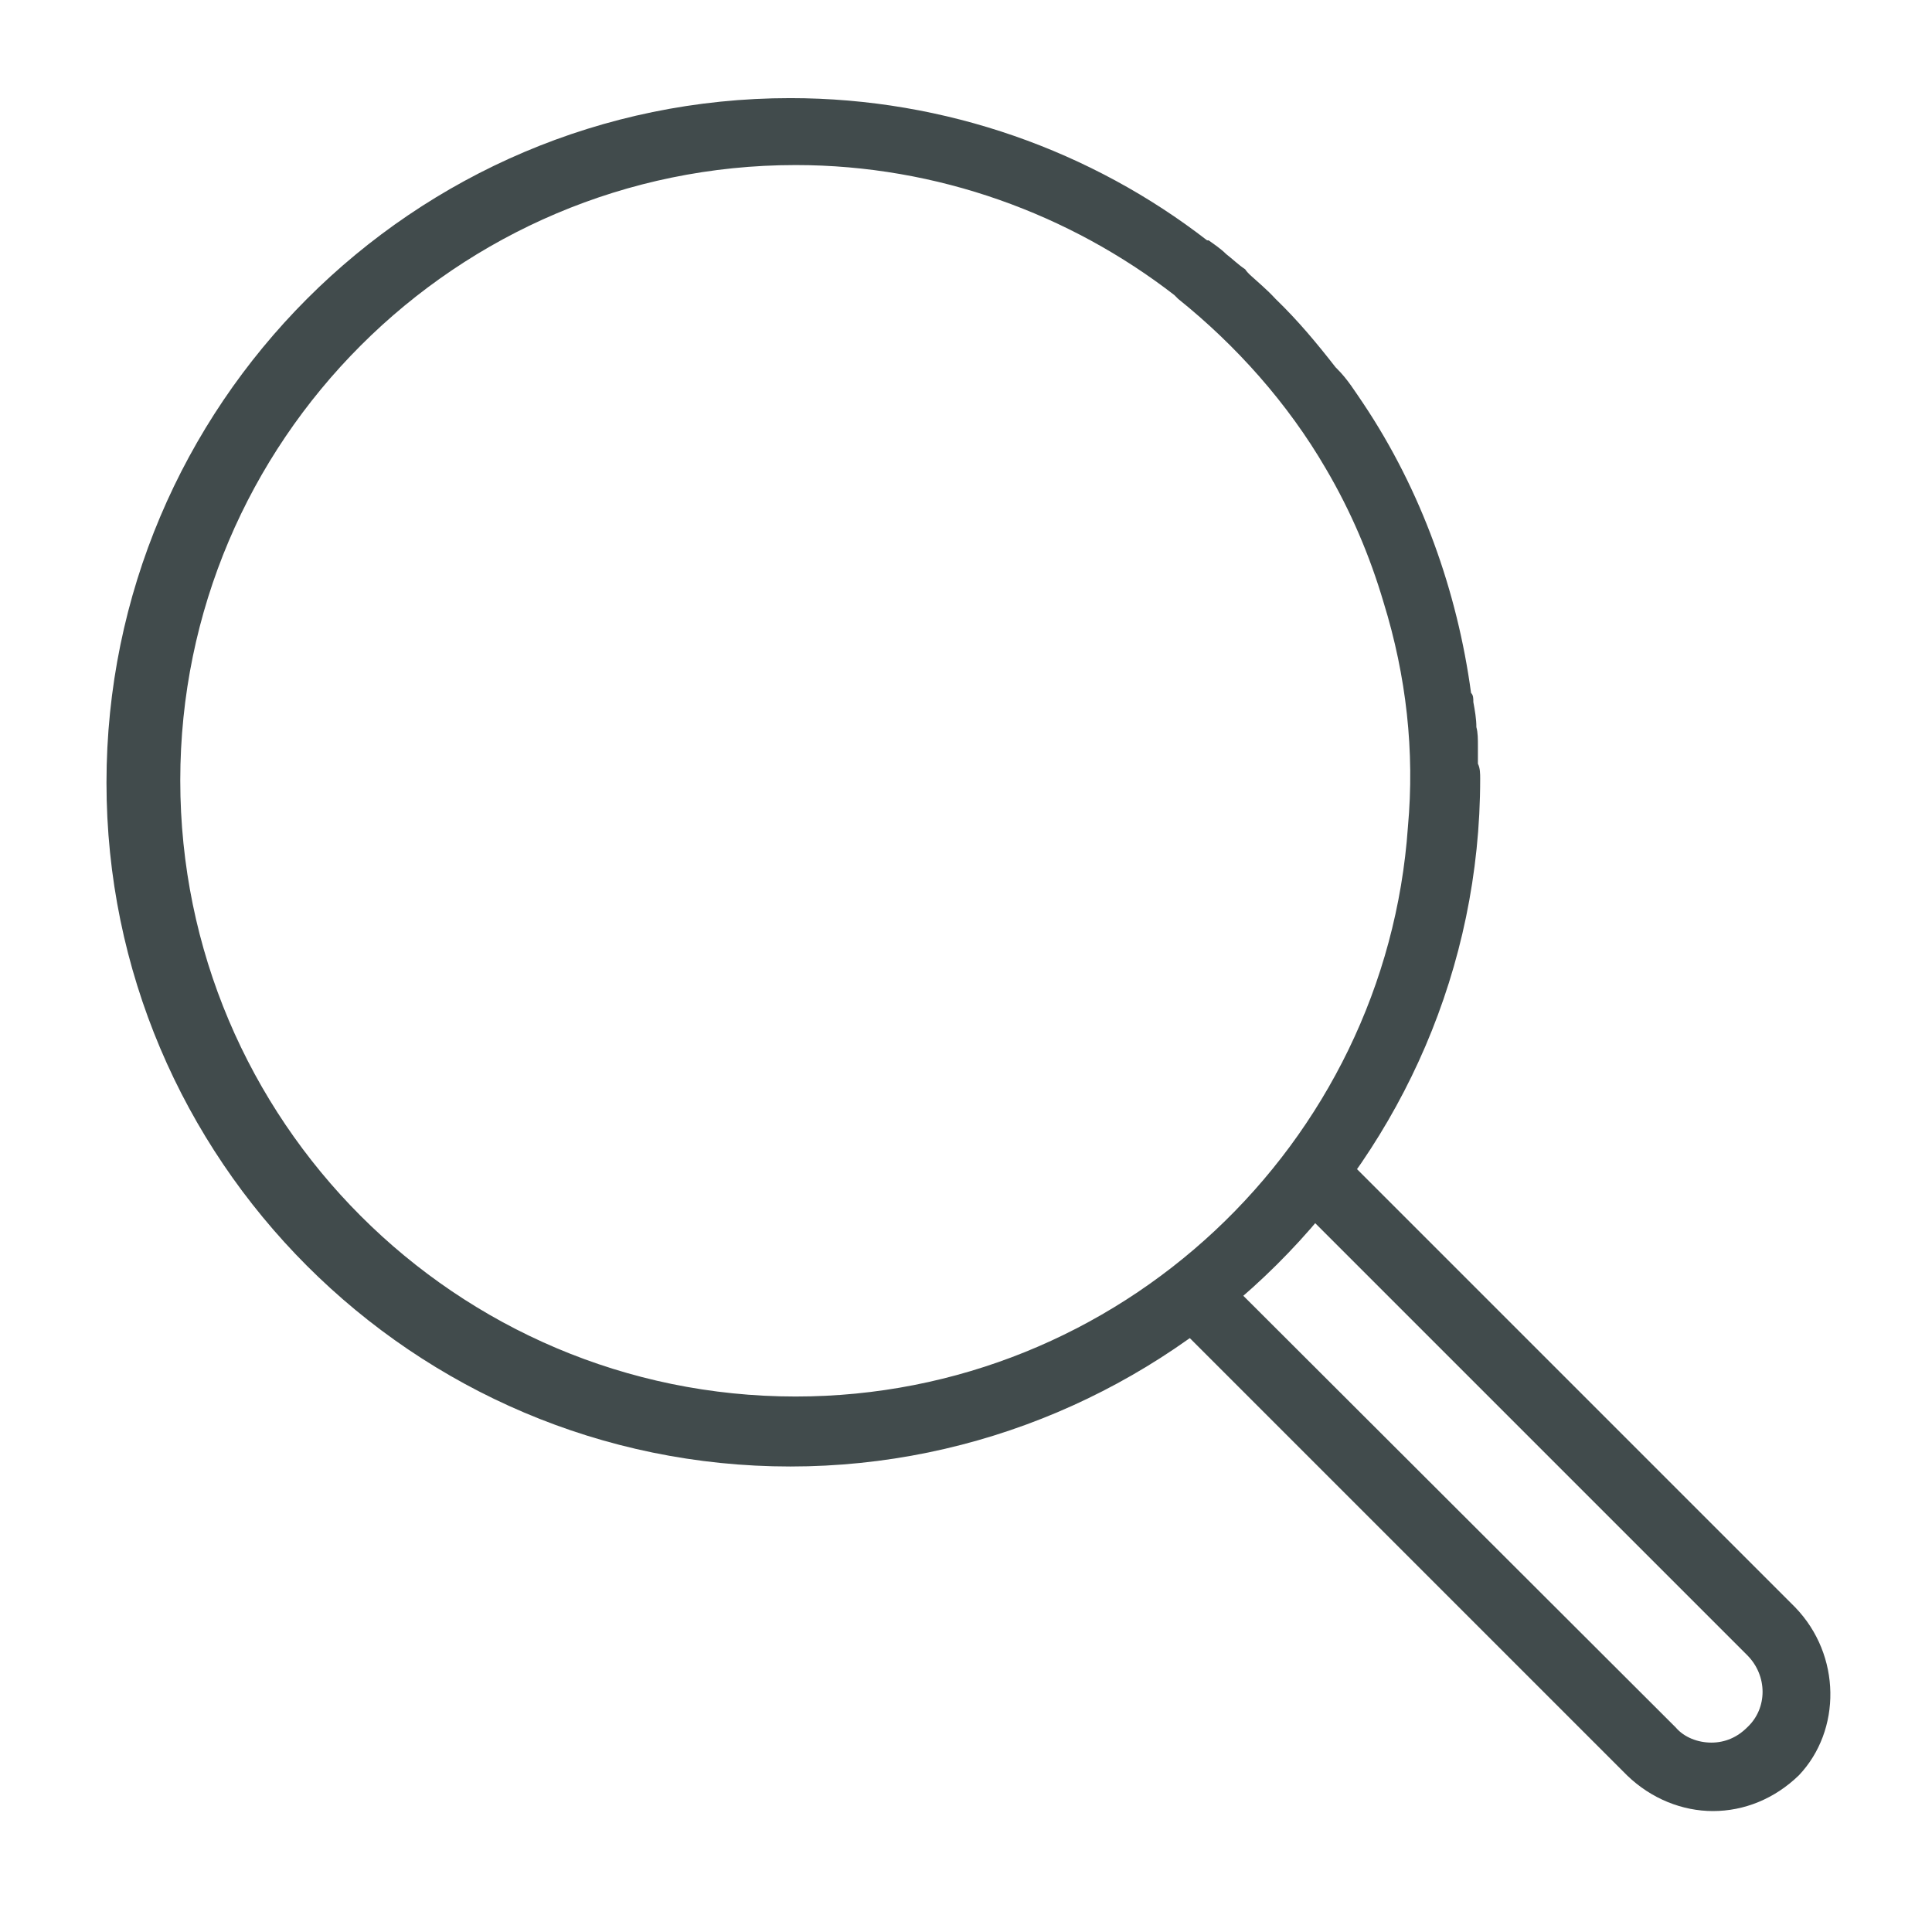 <?xml version="1.0" encoding="UTF-8"?>
<!DOCTYPE svg PUBLIC "-//W3C//DTD SVG 1.1//EN" "http://www.w3.org/Graphics/SVG/1.1/DTD/svg11.dtd">
<!-- Creator: CorelDRAW X7 -->
<svg xmlns="http://www.w3.org/2000/svg" xml:space="preserve" width="2.54mm" height="2.54mm" version="1.1" style="shape-rendering:geometricPrecision; text-rendering:geometricPrecision; image-rendering:optimizeQuality; fill-rule:evenodd; clip-rule:evenodd"
viewBox="0 0 2540 2540"
 xmlns:xlink="http://www.w3.org/1999/xlink">
 <defs>
  <style type="text/css">
   <![CDATA[
    .fil0 {fill:#414B4C}
   ]]>
  </style>
 </defs>
 <g id="Слой_x0020_2">
  <path class="fil0" d="M2360 2113l-593 -593c-18,25 -38,47 -56,70l586 586c27,27 27,70 0,95 -13,13 -29,20 -47,20 -18,0 -36,-7 -47,-20l-587 -586c-22,20 -45,38 -70,56l593 593c32,31 73,47 113,47 41,0 81,-16 113,-47 56,-59 56,-158 -5,-221z"/>
  <path class="fil0" d="M1943 1004c0,-7 0,-16 0,-23 0,-9 0,-18 -2,-25 0,-11 -2,-22 -4,-33 0,-5 0,-9 -3,-12 0,0 0,0 0,0 -18,-133 -65,-266 -142,-381 0,0 0,0 0,0 -11,-16 -20,-31 -34,-45 0,0 0,0 -2,-2 -25,-32 -49,-61 -79,-90 -11,-12 -22,-21 -34,-32 -2,-2 -4,-4 -6,-7 -9,-6 -16,-13 -25,-20 -7,-7 -16,-13 -23,-18 0,0 0,0 -2,0 0,0 0,0 0,0 -151,-117 -343,-187 -548,-187 -496,0 -899,404 -899,900 0,495 403,899 899,899 496,0 907,-406 907,-904 0,-7 0,-14 -3,-20zm-897 832c-446,0 -809,-363 -809,-810 0,-446 363,-809 809,-809 187,0 361,65 498,171l0 0c2,2 2,2 5,5 76,61 144,137 194,223l0 0c33,56 58,115 76,176 0,0 0,0 0,0 30,97 41,196 32,295l0 0c-29,417 -379,749 -805,749z"/>
 </g>
</svg>
